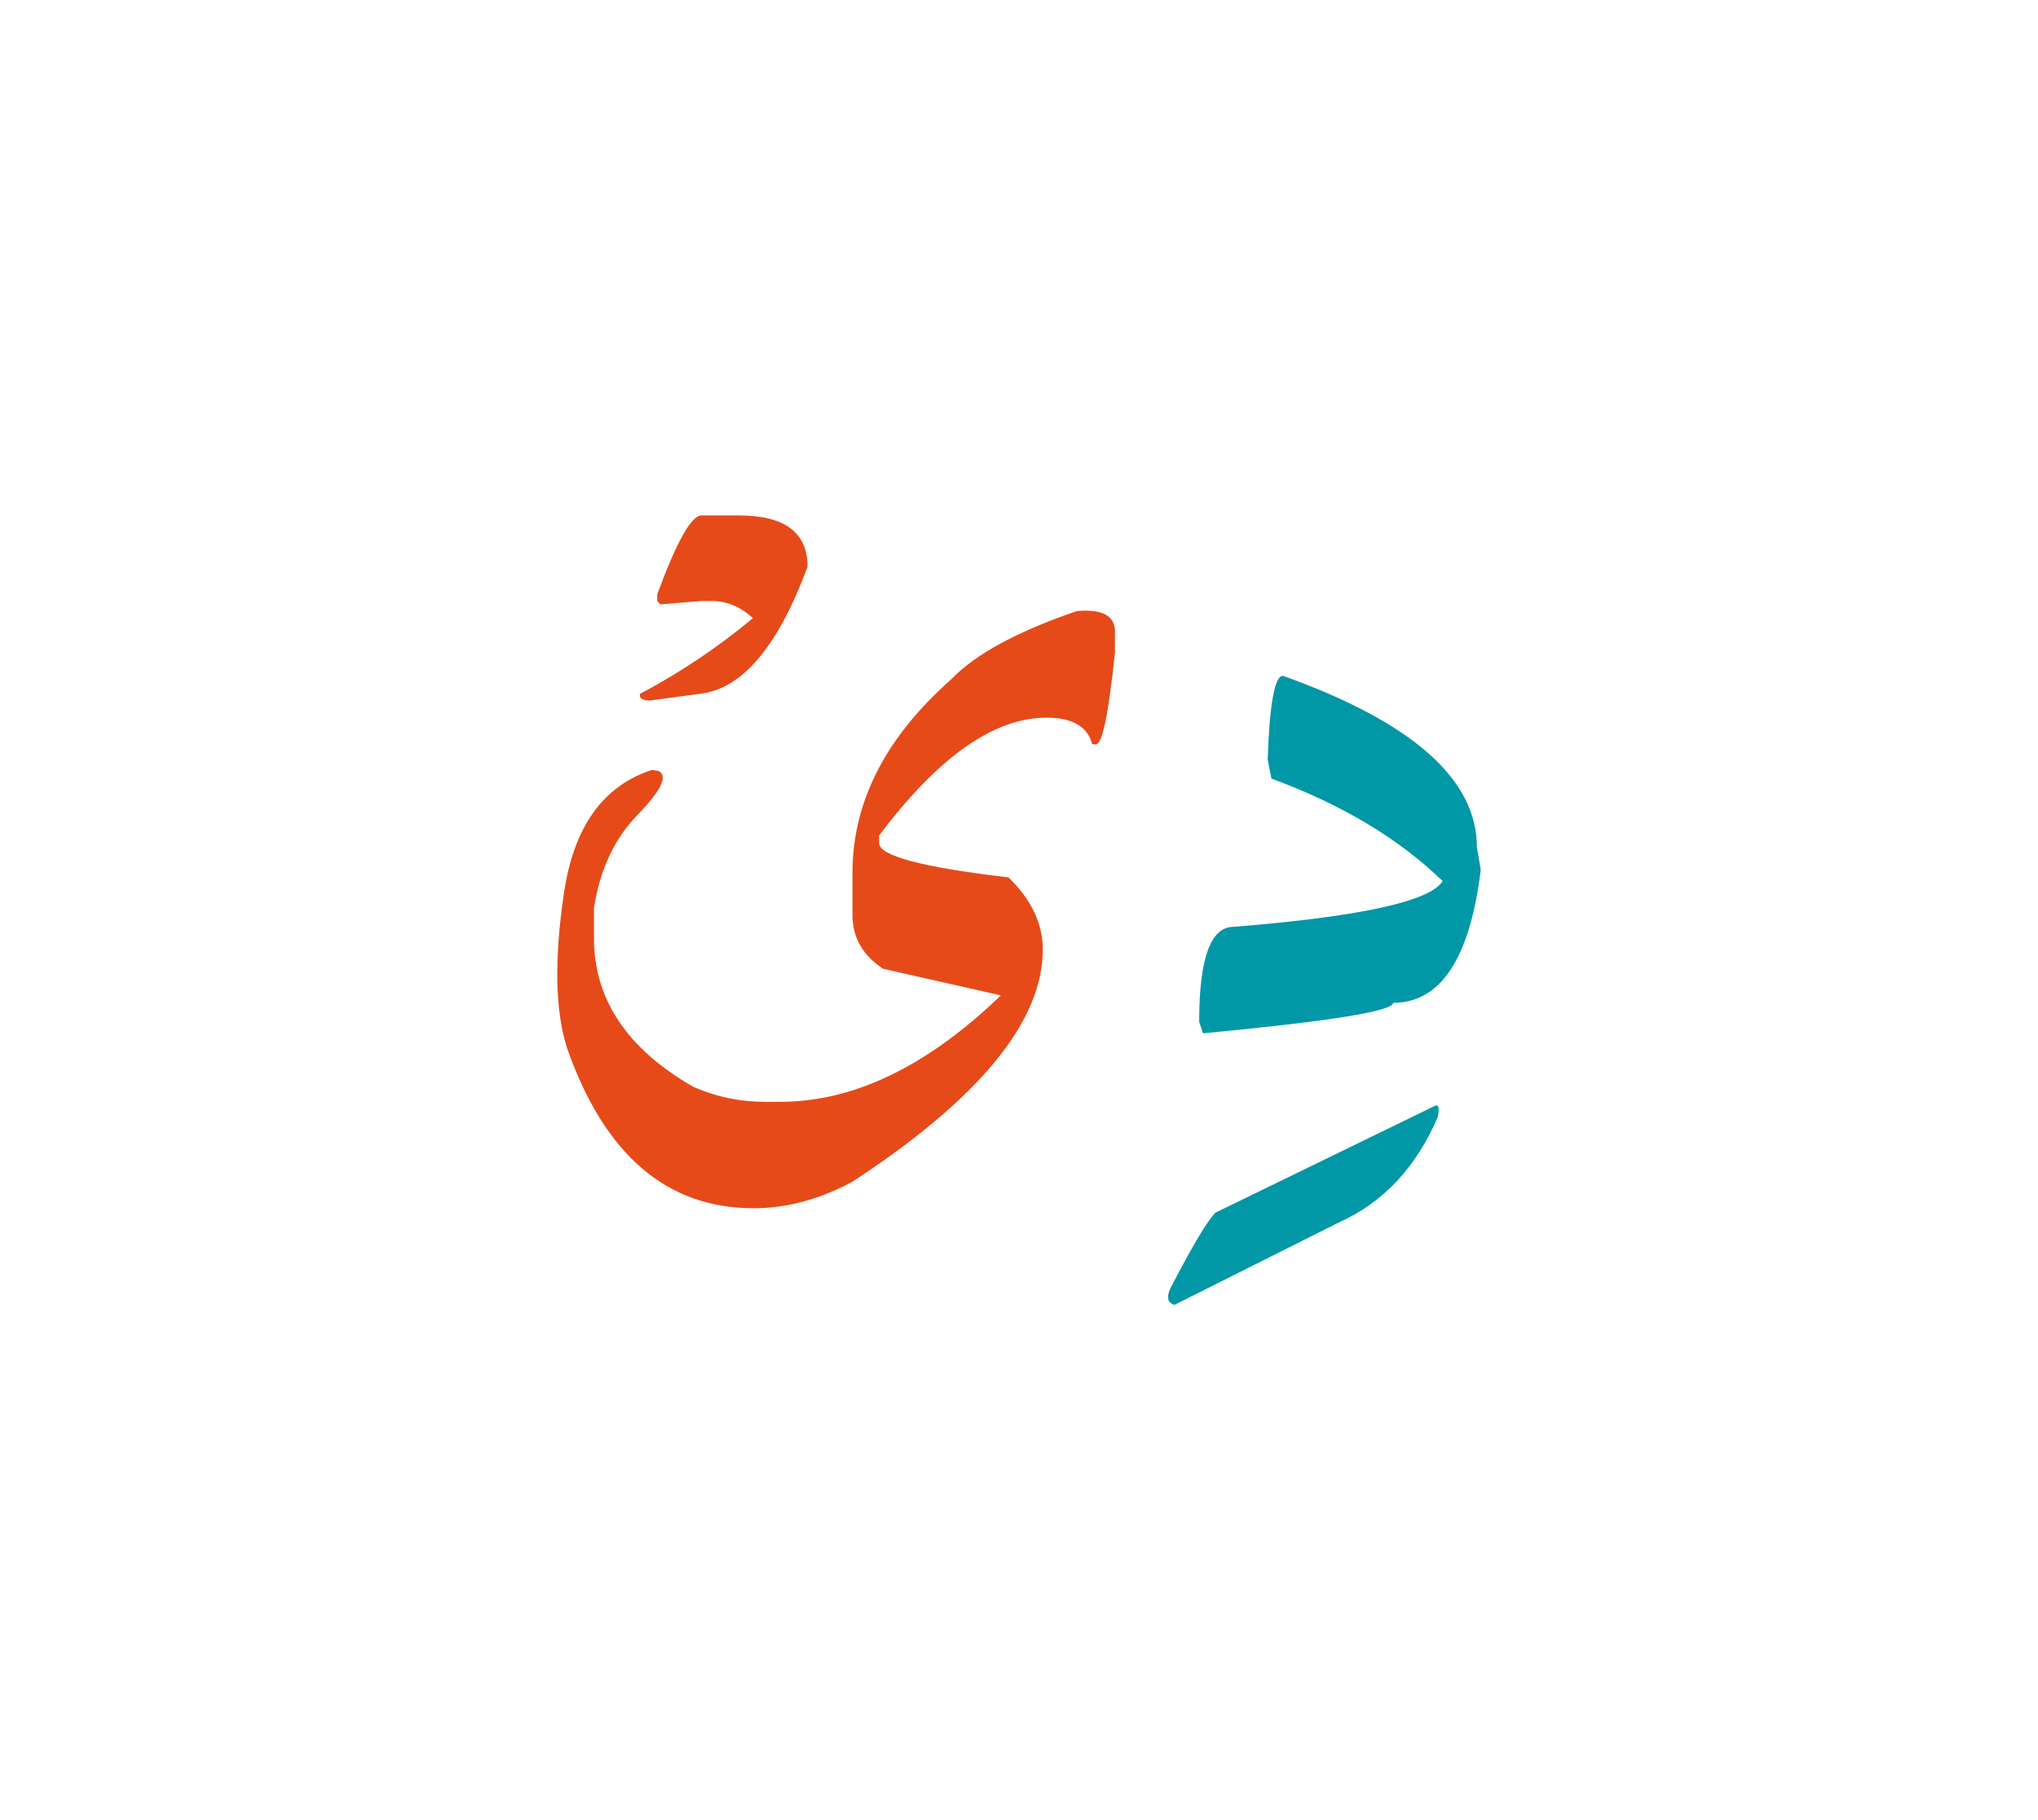 <svg id="vector" xmlns="http://www.w3.org/2000/svg" width="75" height="67" viewBox="0 0 83 73"><path fill="#0097A7" d="M52.249,26.955c5.269,1.885 7.898,4.211 7.898,6.974l0.159,0.926c-0.443,3.615 -1.633,5.42 -3.569,5.42c0,0.338 -2.578,0.754 -7.74,1.242l-0.159,-0.462c0,-2.585 0.463,-3.874 1.396,-3.874c5.162,-0.416 8.005,-1.038 8.521,-1.863c-1.778,-1.726 -4.105,-3.12 -6.975,-4.178l-0.152,-0.78C51.707,28.092 51.911,26.955 52.249,26.955z" id="path_0"/><path fill="#0097A7" d="M58.423,44.479c0.158,-0.087 0.205,0.053 0.139,0.43c-0.879,2.063 -2.228,3.504 -4.045,4.317l-6.684,3.352c-0.284,-0.079 -0.337,-0.312 -0.158,-0.694c0.893,-1.72 1.501,-2.736 1.824,-3.061L58.423,44.479z" id="path_1"/><path fill="#E64A19" d="M43.86,24.317c0.998,-0.086 1.514,0.172 1.547,0.78v0.925c-0.258,2.479 -0.516,3.723 -0.773,3.723h-0.152c-0.191,-0.728 -0.813,-1.085 -1.857,-1.085c-2.148,0 -4.415,1.6 -6.821,4.799v0.312c0,0.516 1.758,0.984 5.268,1.395c0.933,0.905 1.396,1.884 1.396,2.941c0,2.922 -2.578,6.068 -7.748,9.453c-1.342,0.721 -2.684,1.083 -4.025,1.083c-3.537,0 -6.067,-2.168 -7.595,-6.504c-0.489,-1.514 -0.536,-3.622 -0.133,-6.325c0.396,-2.704 1.593,-4.377 3.583,-5.024l0.271,0.039c0.391,0.206 0.106,0.794 -0.839,1.772c-0.952,0.971 -1.547,2.24 -1.792,3.807v1.237c0,2.479 1.342,4.494 4.026,6.041c0.932,0.416 1.91,0.622 2.941,0.622h0.621c2.995,0 5.989,-1.448 8.983,-4.336l-4.799,-1.085c-0.826,-0.55 -1.243,-1.27 -1.243,-2.176v-1.856c0.04,-2.843 1.382,-5.427 4.033,-7.768C39.729,26.069 41.435,25.145 43.86,24.317z" id="path_2"/><path fill="#E64A19" d="M28.566,20.423H30.1c1.857,0 2.789,0.694 2.789,2.089c-1.203,3.253 -2.663,4.979 -4.382,5.176l-2.029,0.271c-0.325,0 -0.457,-0.093 -0.41,-0.271c1.639,-0.866 3.173,-1.897 4.594,-3.081c-0.503,-0.468 -1.058,-0.699 -1.666,-0.699h-0.429L26.9,24.045l-0.133,-0.138v-0.271C27.555,21.494 28.156,20.423 28.566,20.423z" id="path_3"/></svg>